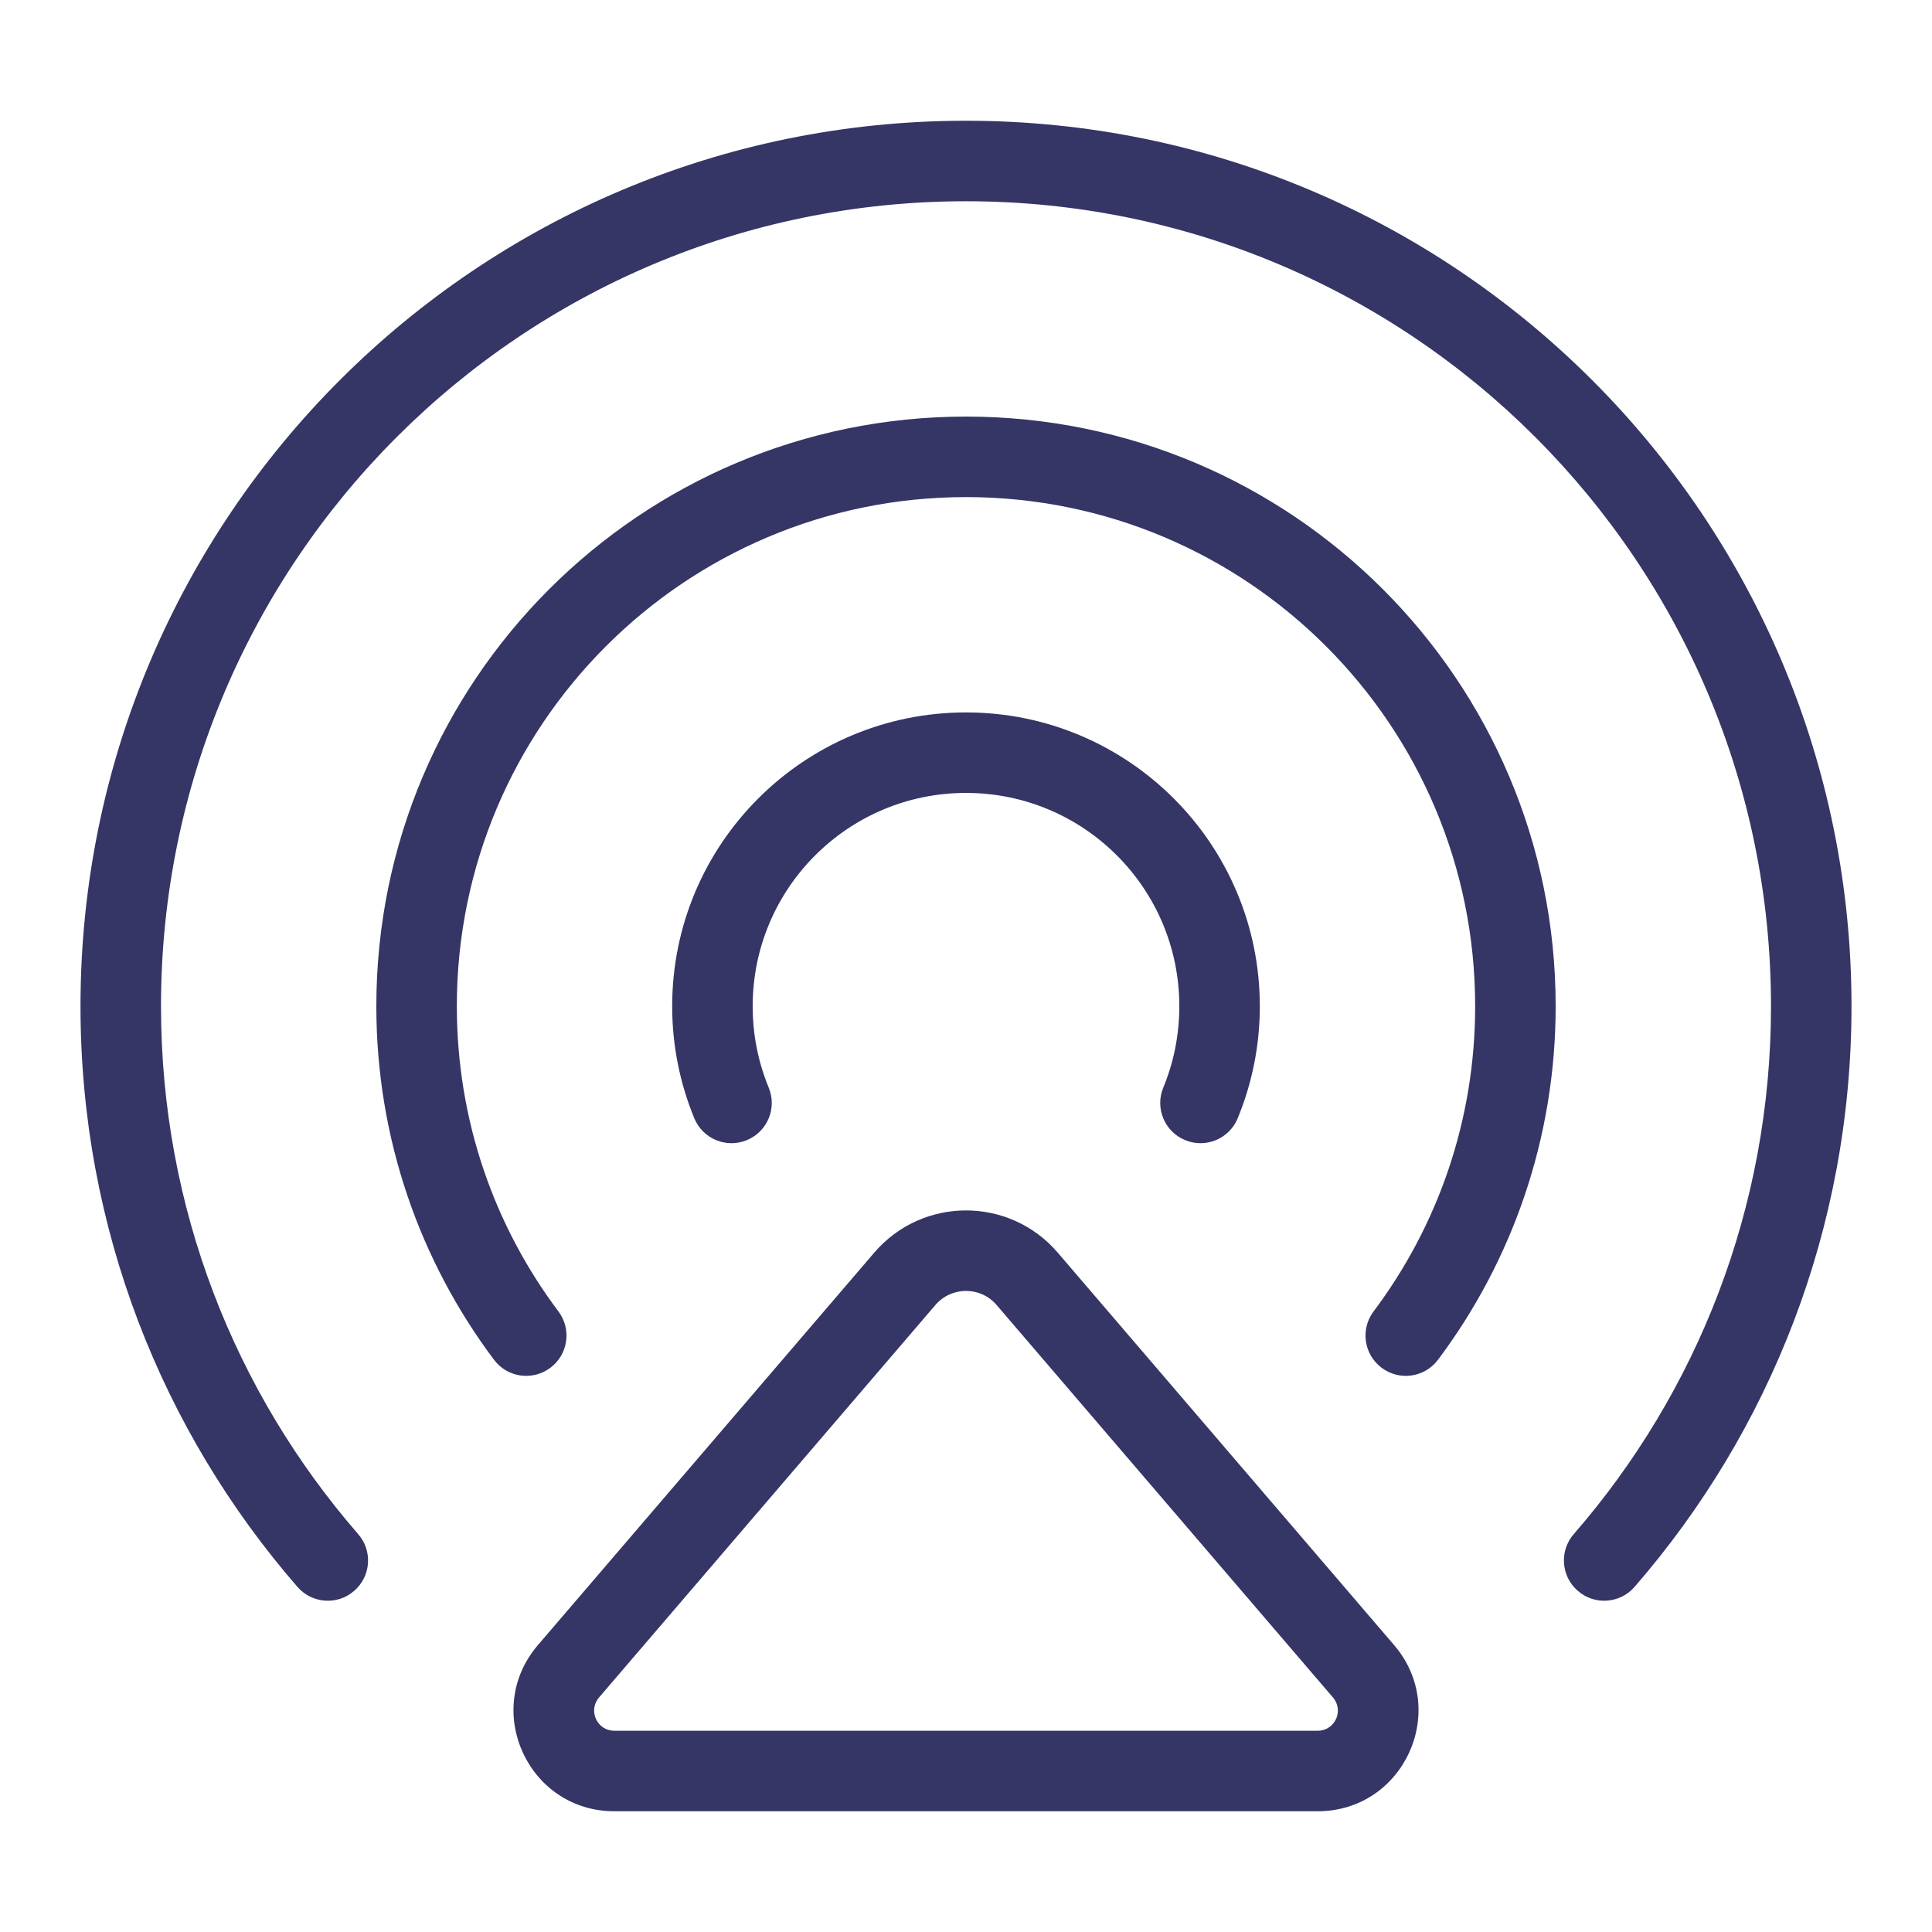 <svg width="24" height="24" viewBox="0 0 24 24" fill="none" xmlns="http://www.w3.org/2000/svg">
<path d="M2 12.5C2 6.977 6.477 2.5 12 2.5C17.523 2.5 22 6.977 22 12.5C22 15.009 21.077 17.301 19.55 19.057C19.369 19.265 19.391 19.581 19.6 19.762C19.808 19.944 20.124 19.921 20.305 19.713C21.983 17.782 23 15.259 23 12.5C23 6.425 18.075 1.5 12 1.5C5.925 1.5 1 6.425 1 12.5C1 15.259 2.017 17.782 3.695 19.713C3.876 19.921 4.192 19.944 4.4 19.762C4.609 19.581 4.631 19.265 4.449 19.057C2.923 17.301 2 15.009 2 12.5Z" fill="#353566"/>
<path d="M5.675 12.5C5.675 9.007 8.507 6.175 12 6.175C15.493 6.175 18.325 9.007 18.325 12.5C18.325 13.923 17.856 15.235 17.063 16.291C16.897 16.512 16.942 16.826 17.163 16.991C17.384 17.157 17.697 17.113 17.863 16.892C18.781 15.668 19.325 14.147 19.325 12.5C19.325 8.455 16.046 5.175 12 5.175C7.955 5.175 4.675 8.455 4.675 12.5C4.675 14.147 5.219 15.668 6.137 16.892C6.303 17.113 6.616 17.157 6.837 16.991C7.058 16.826 7.103 16.512 6.937 16.291C6.144 15.235 5.675 13.923 5.675 12.5Z" fill="#353566"/>
<path d="M9.35 12.5C9.35 11.036 10.536 9.85 12 9.85C13.464 9.85 14.65 11.036 14.65 12.5C14.65 12.859 14.579 13.2 14.451 13.51C14.345 13.766 14.467 14.058 14.722 14.163C14.977 14.269 15.27 14.147 15.375 13.892C15.552 13.462 15.65 12.992 15.65 12.5C15.65 10.484 14.016 8.85 12 8.85C9.984 8.85 8.35 10.484 8.35 12.5C8.35 12.992 8.448 13.462 8.625 13.892C8.73 14.147 9.023 14.269 9.278 14.163C9.533 14.058 9.655 13.766 9.549 13.51C9.421 13.2 9.35 12.859 9.35 12.5Z" fill="#353566"/>
<path fill-rule="evenodd" clip-rule="evenodd" d="M13.139 15.56C12.54 14.862 11.46 14.862 10.861 15.56L6.682 20.436C5.987 21.247 6.563 22.5 7.631 22.5H16.369C17.437 22.5 18.013 21.247 17.318 20.436L13.139 15.56ZM11.62 16.211C11.82 15.978 12.18 15.978 12.38 16.211L16.559 21.087C16.698 21.25 16.583 21.5 16.369 21.5H7.631C7.417 21.5 7.302 21.25 7.441 21.087L11.62 16.211Z" fill="#353566"/>
</svg>
